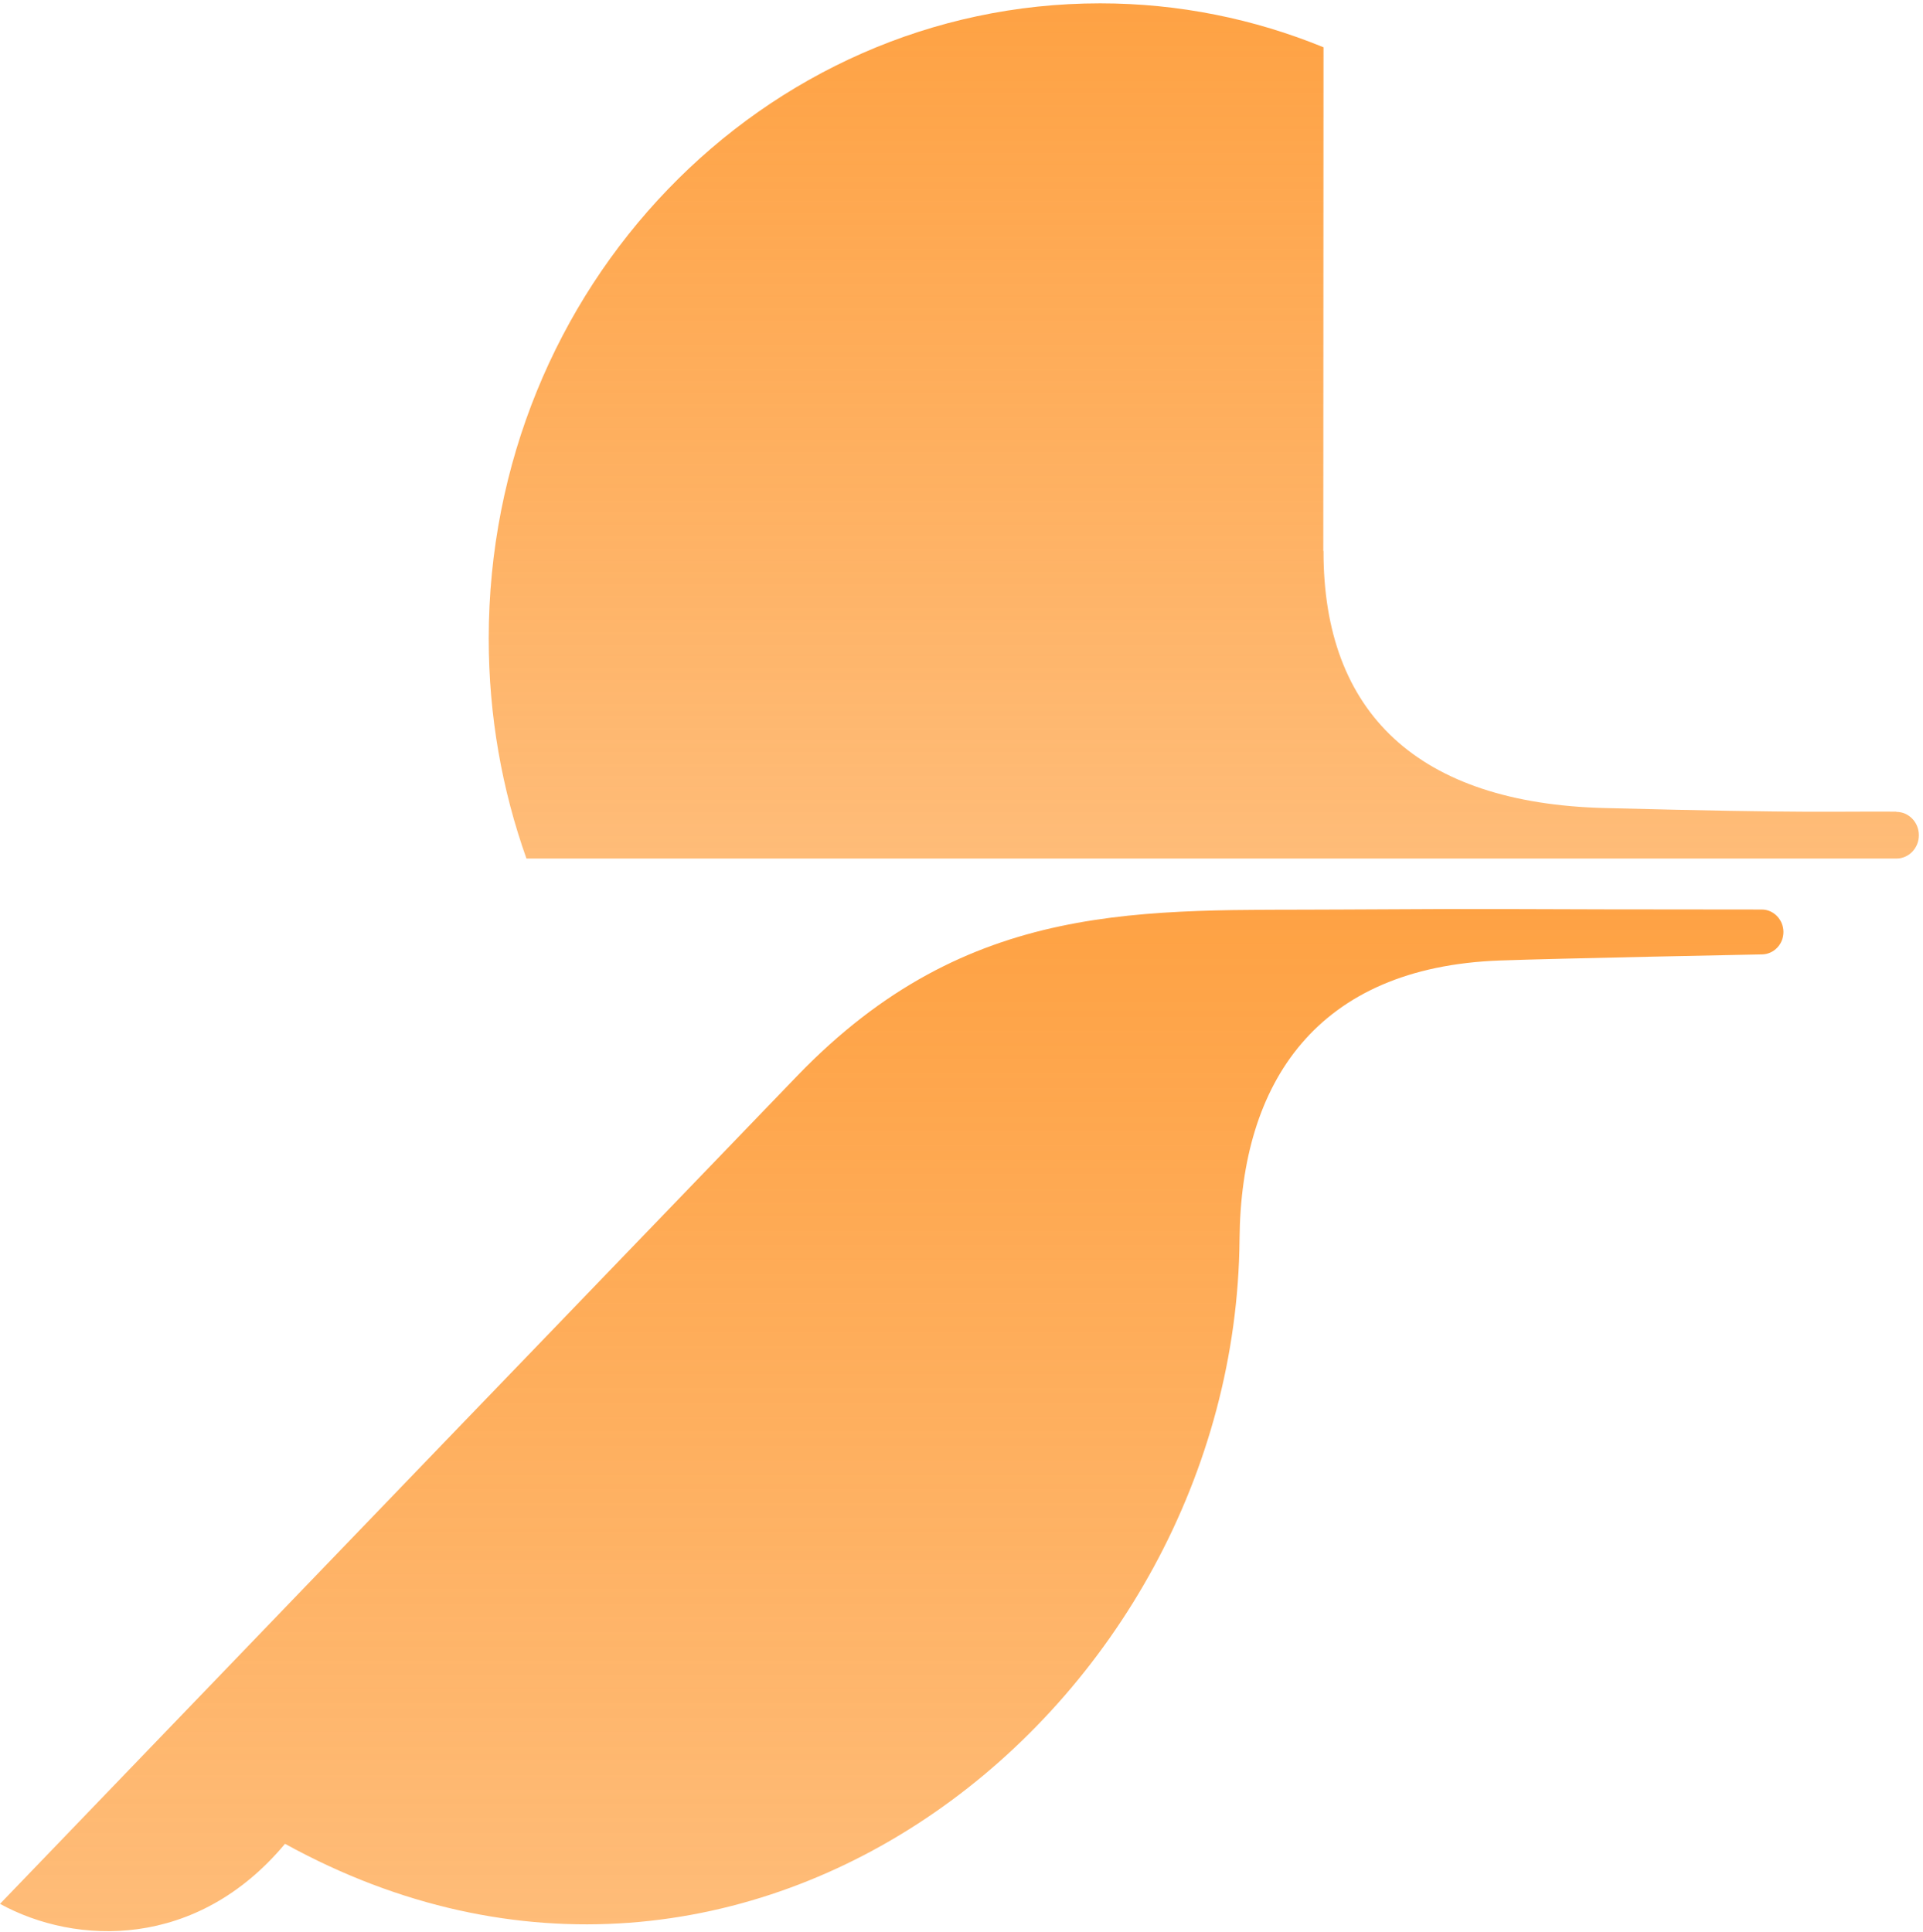<svg width="414" height="416" viewBox="0 0 414 416" fill="none" xmlns="http://www.w3.org/2000/svg">
<path d="M379.304 195.835C318.927 195.835 329.068 195.591 288.832 195.835C246.437 196.128 208.643 193.201 171.6 231.687C97.983 308.075 83.523 323.148 0 409.926C16.338 418.901 42.348 419.779 61.363 396.999C161.13 451.973 266.015 367.439 266.86 266.808C267.142 233.053 283.48 208.225 322.918 206.81C334.749 206.371 379.445 205.493 379.445 205.493C381.933 205.396 383.952 203.298 383.952 200.664C383.952 198.03 381.839 195.835 379.304 195.835Z" fill="url(#paint0_linear_30_79)"/>
<path d="M408.226 174.762C394.611 174.664 390.527 175.152 345.455 173.981C305.267 172.957 284.891 153.494 284.937 118.666C284.937 118.666 284.937 118.617 284.891 118.568C284.891 118.568 284.937 22.864 284.937 10.182C270.055 4.084 253.81 0.719 236.861 0.719C164.184 0.719 105.215 61.936 105.215 137.495C105.215 154.128 108.079 170.079 113.338 184.859C116.812 184.859 408.227 184.859 408.273 184.859C410.95 184.859 413.109 182.615 413.109 179.835C413.109 177.054 410.95 174.81 408.273 174.81L408.226 174.762Z" fill="url(#paint1_linear_30_79)"/>
<defs>
<linearGradient id="paint0_linear_30_79" x1="191.976" y1="195.727" x2="191.976" y2="415.813" gradientUnits="userSpaceOnUse">
<stop stop-color="#FEA244"/>
<stop offset="1" stop-color="#FEA244" stop-opacity="0.72"/>
</linearGradient>
<linearGradient id="paint1_linear_30_79" x1="259.162" y1="0.719" x2="259.162" y2="184.859" gradientUnits="userSpaceOnUse">
<stop stop-color="#FEA244"/>
<stop offset="1" stop-color="#FEA244" stop-opacity="0.72"/>
</linearGradient>
</defs>
</svg>
